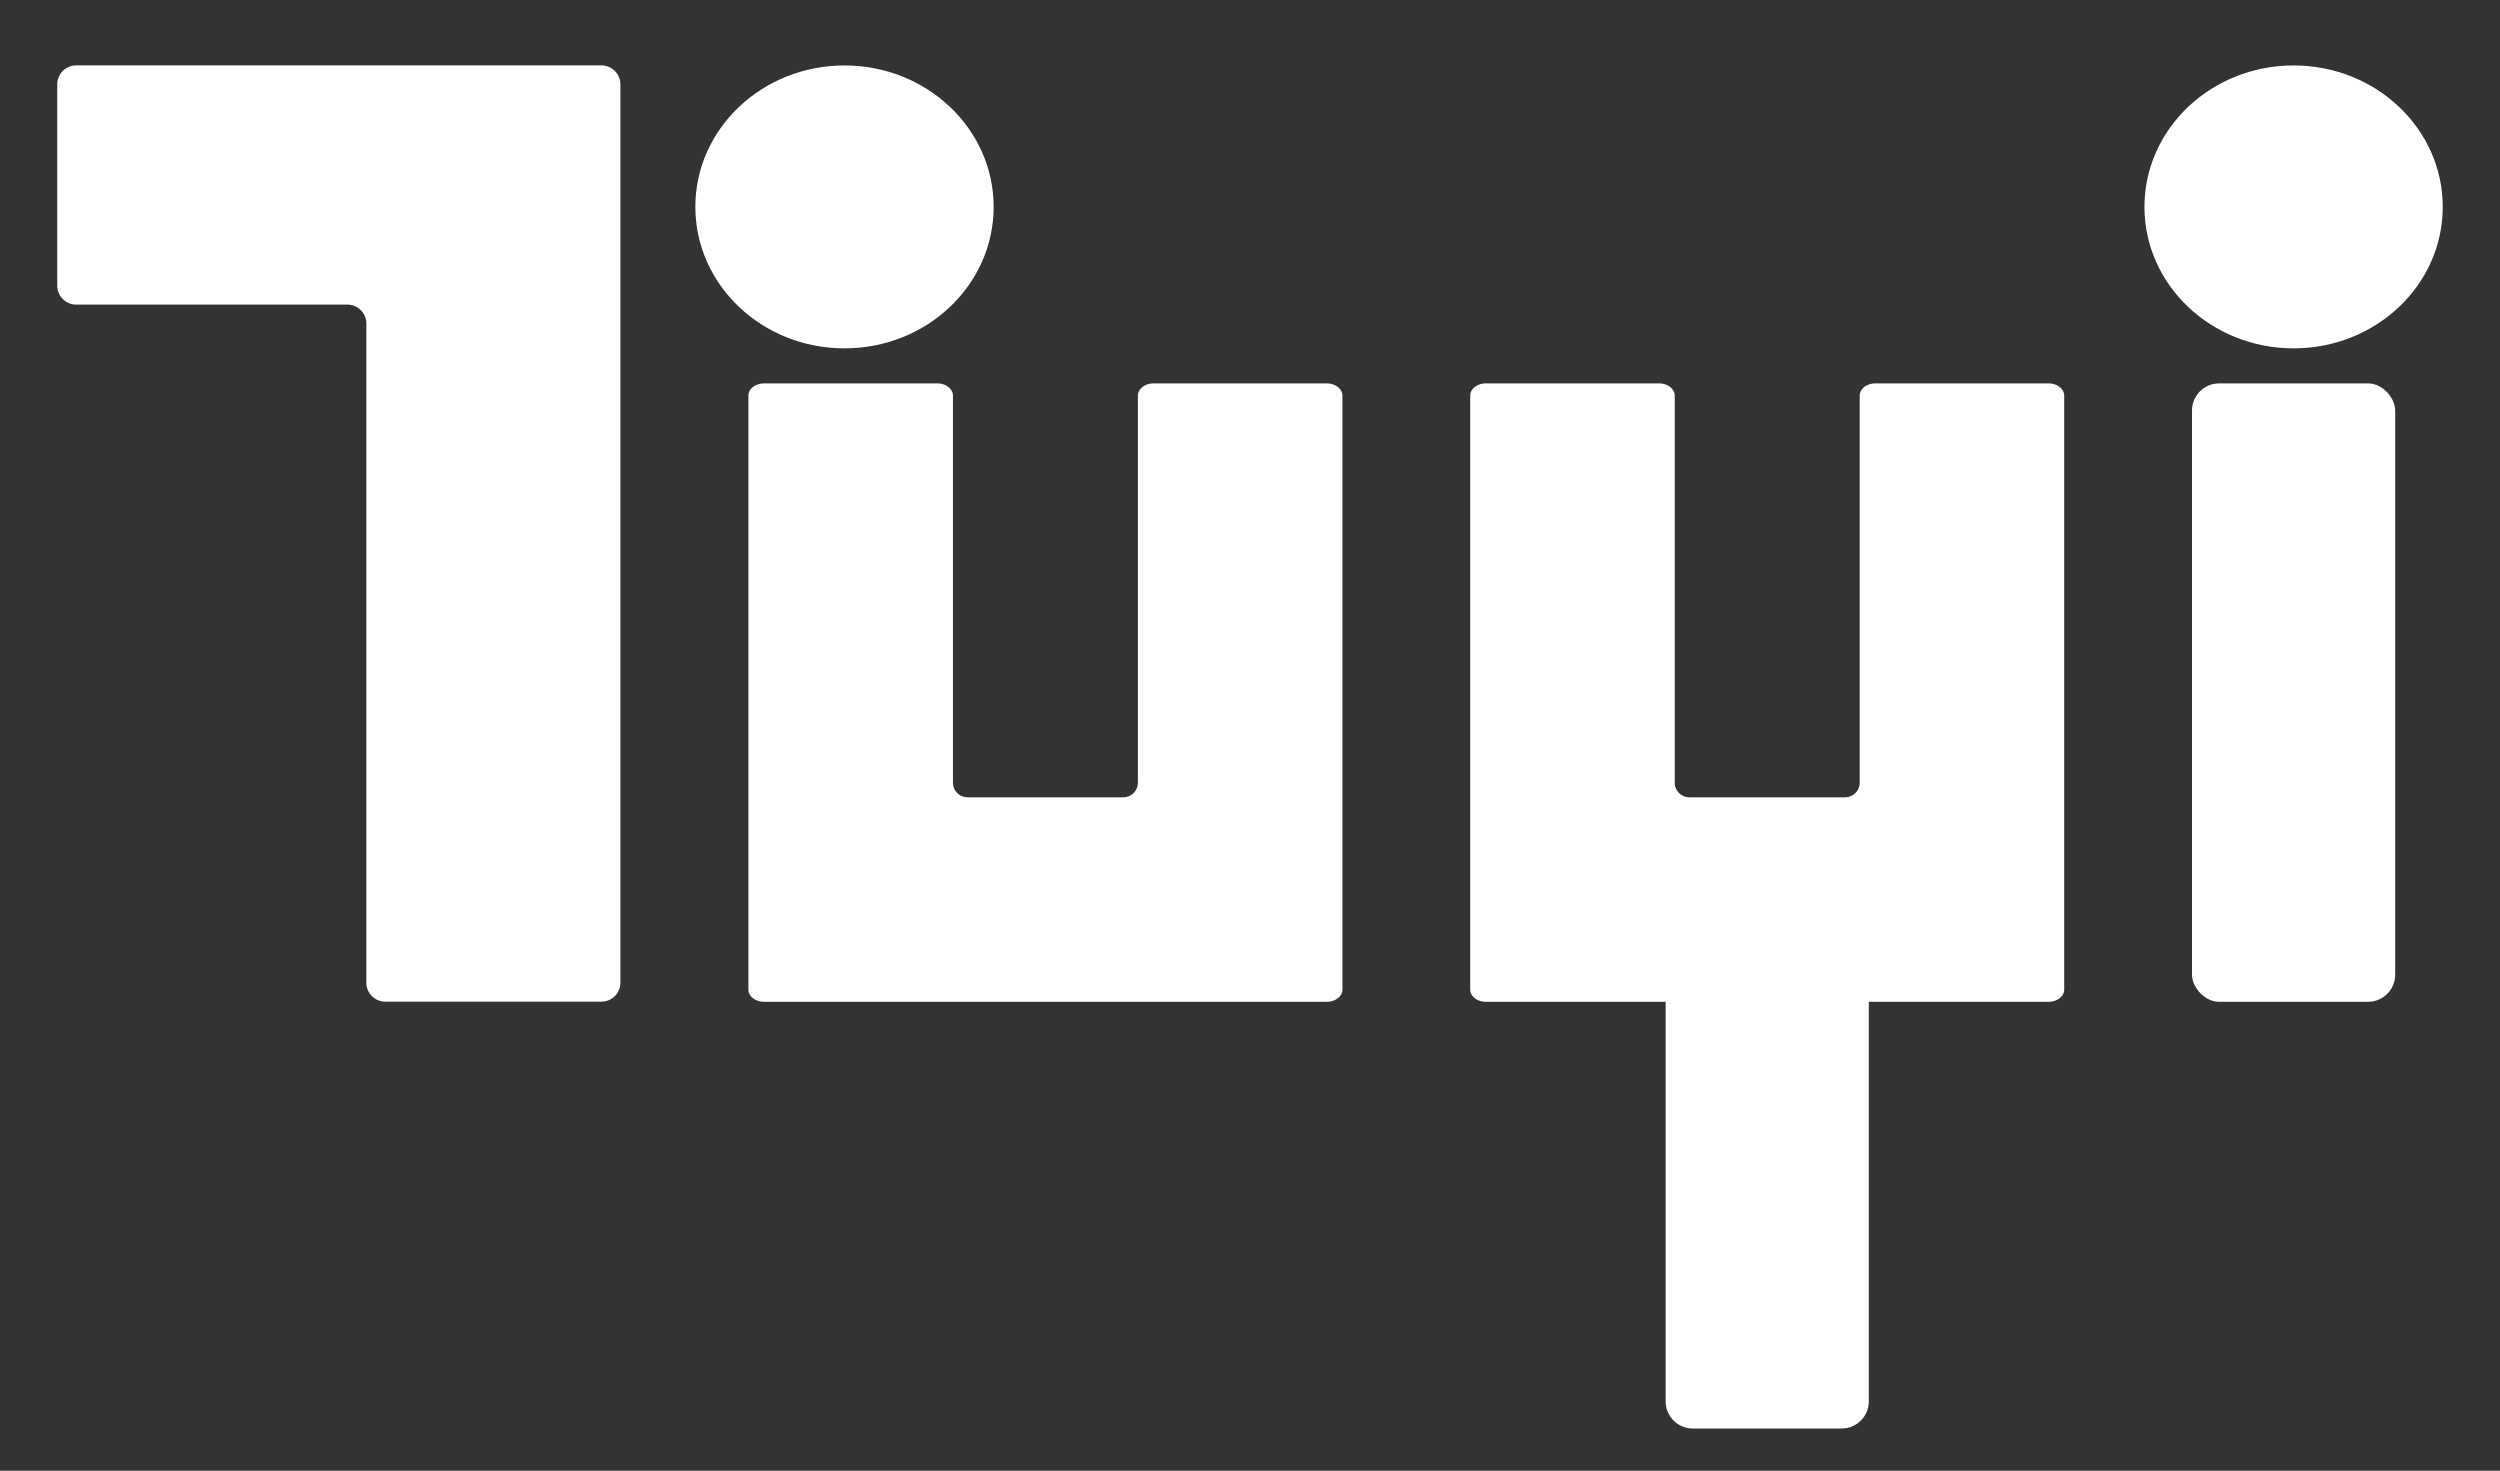 <svg xmlns="http://www.w3.org/2000/svg" viewBox="0 0 500 294.15"><rect x="0" y="0" width="500" height="294.15" fill="#333333" stroke="none"/><title>logo-w-full</title><path d="M11.45,16.79V57.22a3.8,3.8,0,0,0,3.91,3.7h54a3.81,3.81,0,0,1,3.91,3.71v132a3.8,3.8,0,0,0,3.9,3.7h43a3.8,3.8,0,0,0,3.91-3.7V16.79a3.81,3.81,0,0,0-3.91-3.71H15.36A3.81,3.81,0,0,0,11.45,16.79Z" style="fill:#fff"/><ellipse cx="168.9" cy="41.38" rx="29.83" ry="28.29" style="fill:#fff"/><rect x="438.4" y="76.68" width="40.64" height="123.68" rx="5.43" ry="5.43" style="fill:#fff"/><path d="M265.34,76.68H230.72c-1.74,0-3.14,1.1-3.14,2.45v77.4a2.93,2.93,0,0,1-2.93,2.93H193.52a2.93,2.93,0,0,1-2.93-2.93V79.13c0-1.35-1.4-2.45-3.14-2.45H152.83c-1.74,0-3.15,1.1-3.15,2.45V197.92c0,1.35,1.41,2.44,3.15,2.44H265.34c1.74,0,3.15-1.09,3.15-2.44V79.13C268.49,77.78,267.08,76.68,265.34,76.68Z" style="fill:#fff"/><path d="M409.7,76.68H375.08c-1.74,0-3.14,1.1-3.14,2.45v77.4a2.93,2.93,0,0,1-2.93,2.93H337.88a2.93,2.93,0,0,1-2.93-2.93V79.13c0-1.35-1.4-2.45-3.14-2.45H297.19c-1.74,0-3.15,1.1-3.15,2.45V197.92c0,1.35,1.41,2.44,3.15,2.44h35.94v79.91a5.43,5.43,0,0,0,5.43,5.43h29.77a5.43,5.43,0,0,0,5.43-5.43V200.36H409.7c1.74,0,3.14-1.09,3.14-2.44V79.13C412.84,77.78,411.44,76.68,409.7,76.68Z" style="fill:#fff"/><ellipse cx="458.72" cy="41.38" rx="29.83" ry="28.29" style="fill:#fff"/></svg>
